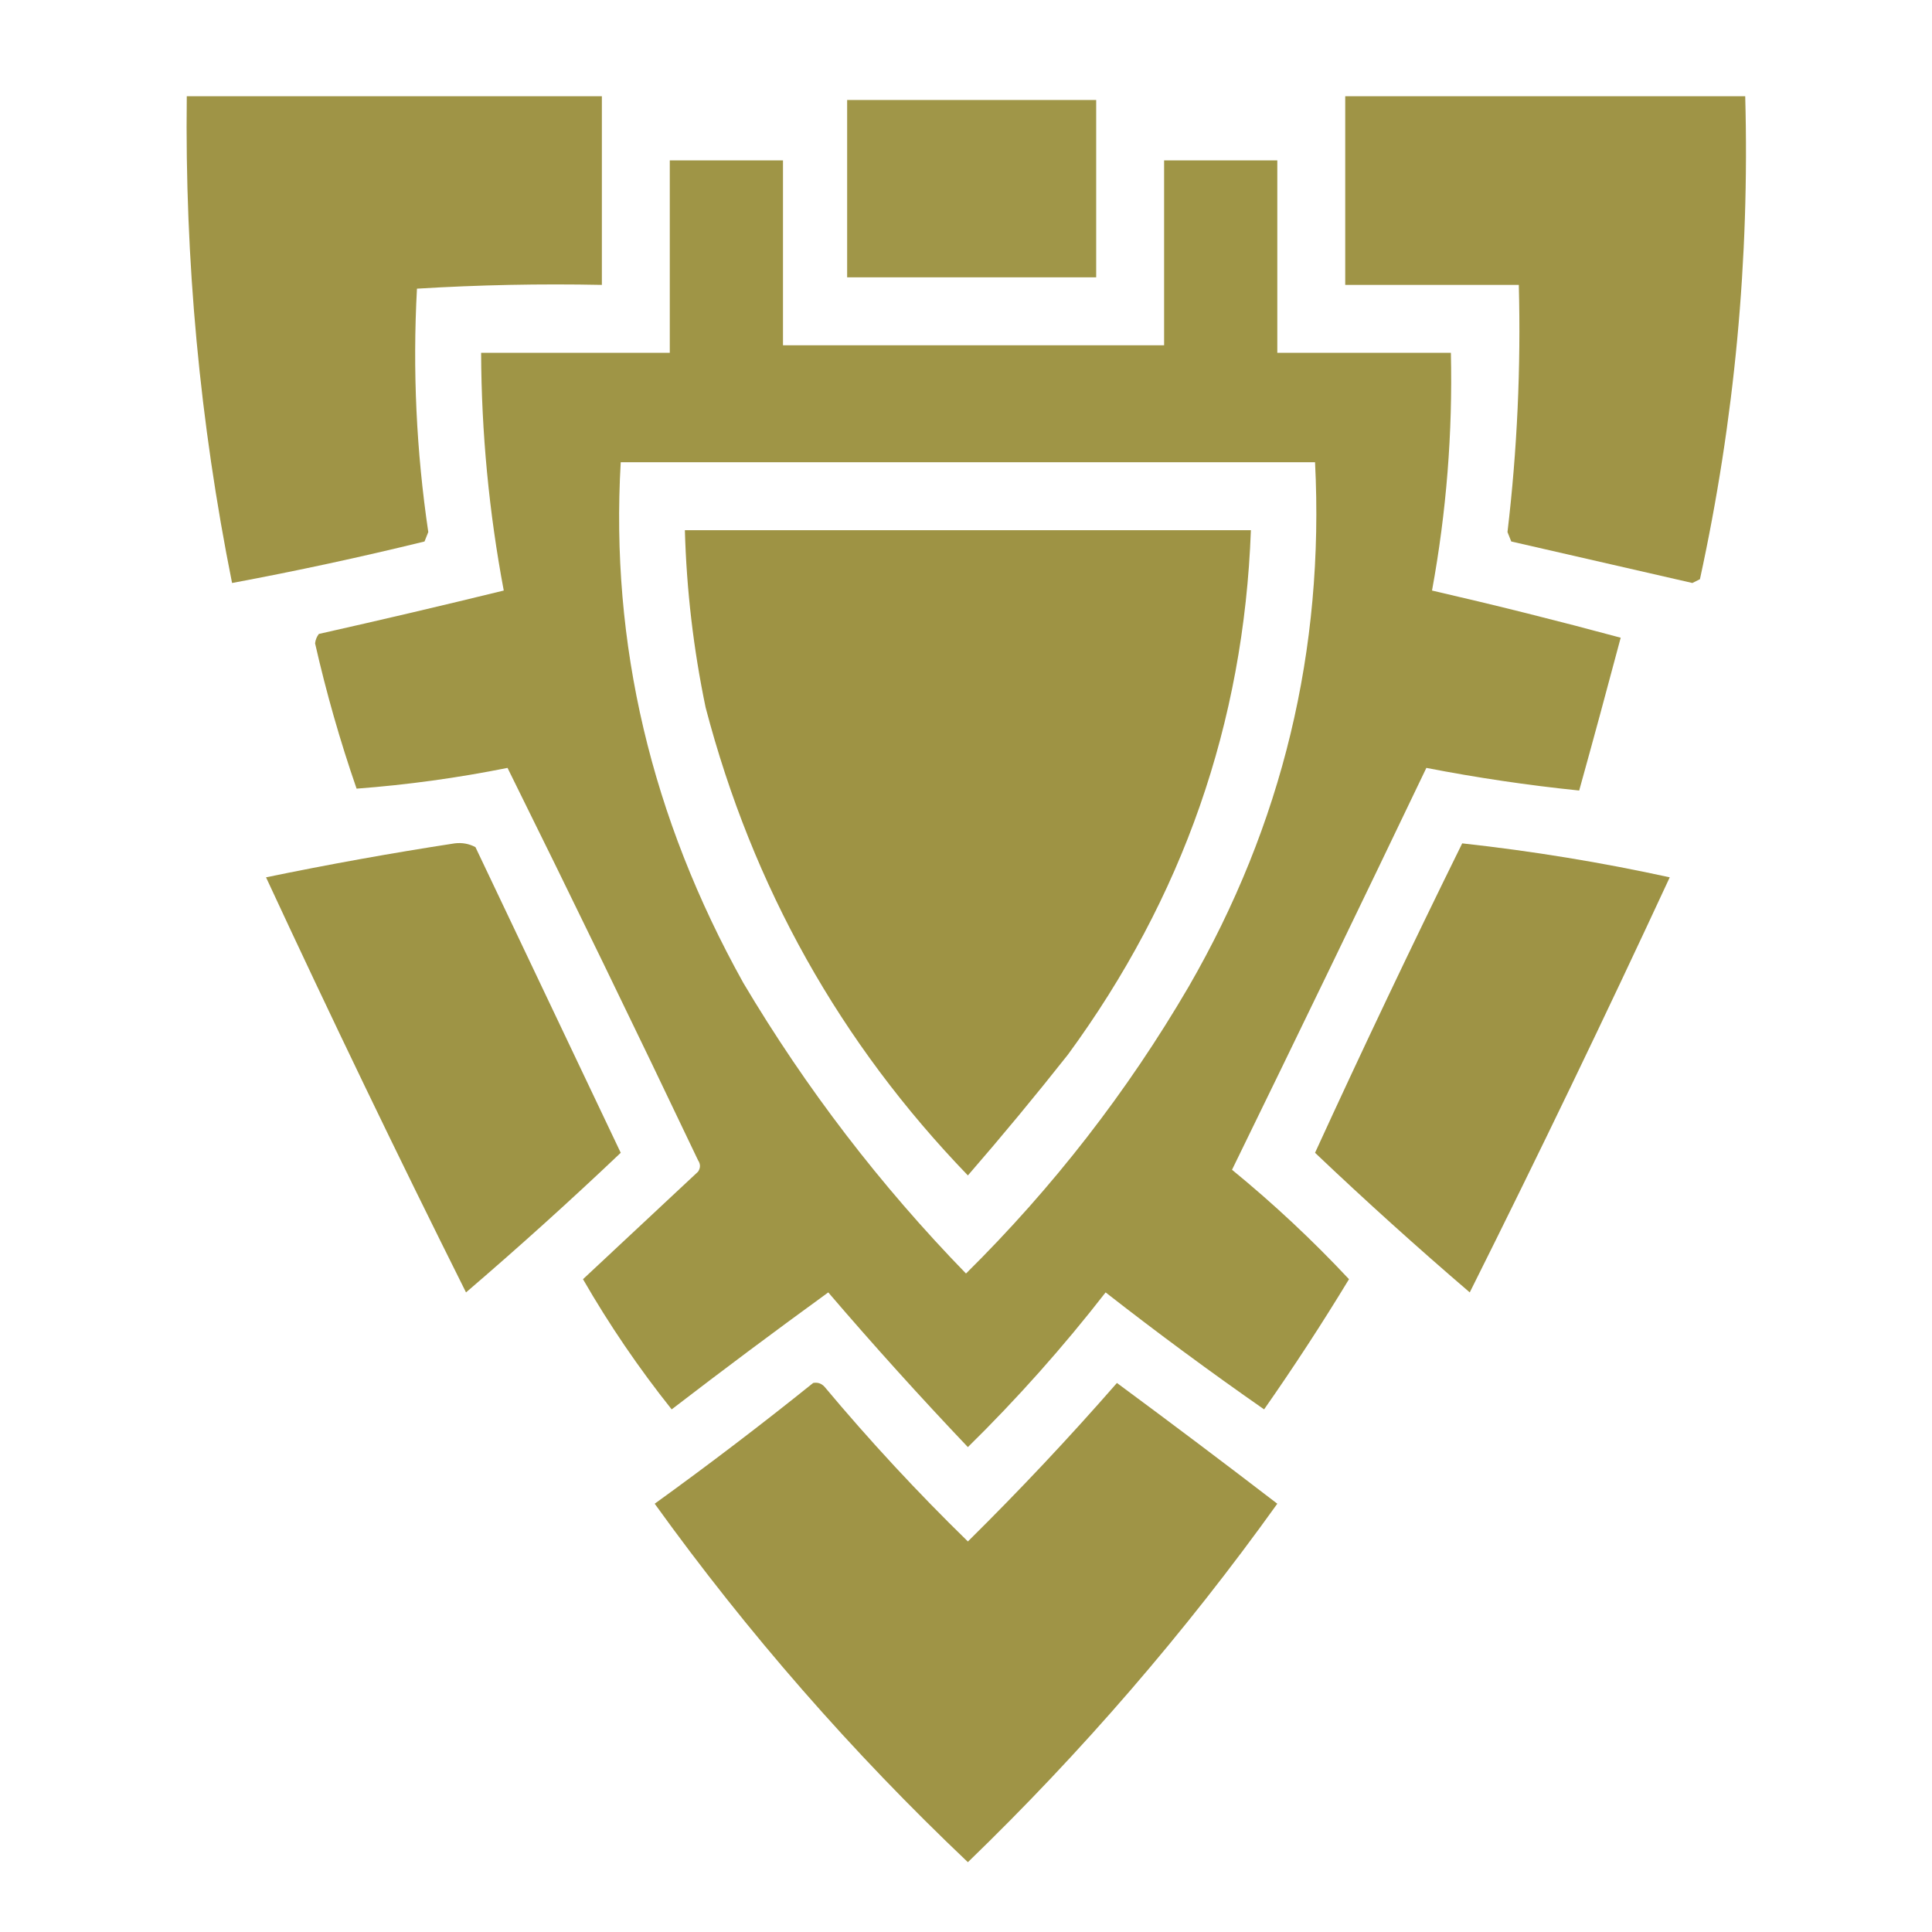 <?xml version="1.0" encoding="UTF-8"?>
<!DOCTYPE svg PUBLIC "-//W3C//DTD SVG 1.1//EN" "http://www.w3.org/Graphics/SVG/1.1/DTD/svg11.dtd">
<svg xmlns="http://www.w3.org/2000/svg" version="1.1" width="512px" height="512px" style="shape-rendering:geometricPrecision; text-rendering:geometricPrecision; image-rendering:optimizeQuality; fill-rule:evenodd; clip-rule:evenodd" xmlns:xlink="http://www.w3.org/1999/xlink">
<g><path style="opacity:0.984" fill="#9d9243" d="M 49.5,25.5 C 86.167,25.5 122.833,25.5 159.5,25.5C 159.5,42.167 159.5,58.833 159.5,75.5C 143.153,75.167 126.82,75.501 110.5,76.5C 109.327,98.061 110.327,119.561 113.5,141C 113.167,141.833 112.833,142.667 112.5,143.5C 95.595,147.643 78.595,151.31 61.5,154.5C 52.956,111.935 48.956,68.935 49.5,25.5 Z"/></g>
<g><path style="opacity:0.984" fill="#9d9243" d="M 356.5,25.5 C 391.833,25.5 427.167,25.5 462.5,25.5C 463.68,68.675 459.68,111.342 450.5,153.5C 449.833,153.833 449.167,154.167 448.5,154.5C 432.489,150.832 416.489,147.165 400.5,143.5C 400.167,142.667 399.833,141.833 399.5,141C 402.073,119.248 403.073,97.415 402.5,75.5C 387.167,75.5 371.833,75.5 356.5,75.5C 356.5,58.833 356.5,42.167 356.5,25.5 Z"/></g>
<g><path style="opacity:0.971" fill="#9d9343" d="M 224.5,26.5 C 246.5,26.5 268.5,26.5 290.5,26.5C 290.5,42.167 290.5,57.833 290.5,73.5C 268.5,73.5 246.5,73.5 224.5,73.5C 224.5,57.833 224.5,42.167 224.5,26.5 Z"/></g>
<g><path style="opacity:0.983" fill="#9e9343" d="M 177.5,42.5 C 187.5,42.5 197.5,42.5 207.5,42.5C 207.5,58.833 207.5,75.167 207.5,91.5C 241.167,91.5 274.833,91.5 308.5,91.5C 308.5,75.167 308.5,58.833 308.5,42.5C 318.5,42.5 328.5,42.5 338.5,42.5C 338.5,59.5 338.5,76.5 338.5,93.5C 353.833,93.5 369.167,93.5 384.5,93.5C 384.984,114.69 383.317,135.69 379.5,156.5C 396.301,160.367 412.968,164.534 429.5,169C 425.913,182.513 422.247,196.013 418.5,209.5C 404.876,208.101 391.376,206.101 378,203.5C 360.978,239.046 343.811,274.546 326.5,310C 337.5,319.002 347.834,328.669 357.5,339C 350.379,350.739 342.879,362.239 335,373.5C 320.719,363.552 306.719,353.219 293,342.5C 281.763,356.96 269.596,370.627 256.5,383.5C 243.797,370.132 231.463,356.465 219.5,342.5C 205.525,352.641 191.692,362.974 178,373.5C 169.295,362.59 161.462,351.09 154.5,339C 164.646,329.523 174.812,320.023 185,310.5C 185.667,309.5 185.667,308.5 185,307.5C 168.39,272.615 151.556,237.948 134.5,203.5C 121.254,206.155 107.921,207.989 94.5,209C 90.134,196.398 86.468,183.565 83.5,170.5C 83.608,169.558 83.942,168.725 84.5,168C 100.89,164.319 117.224,160.485 133.5,156.5C 129.587,135.7 127.587,114.7 127.5,93.5C 144.167,93.5 160.833,93.5 177.5,93.5C 177.5,76.5 177.5,59.5 177.5,42.5 Z M 164.5,122.5 C 225.833,122.5 287.167,122.5 348.5,122.5C 350.997,172.177 339.83,218.51 315,261.5C 298.718,289.365 279.051,314.698 256,337.5C 233.268,314.112 213.601,288.445 197,260.5C 172.555,216.605 161.721,170.605 164.5,122.5 Z"/></g>
<g><path style="opacity:0.991" fill="#9d9243" d="M 181.5,140.5 C 231.5,140.5 281.5,140.5 331.5,140.5C 329.624,191.62 313.457,237.954 283,279.5C 274.395,290.391 265.561,301.057 256.5,311.5C 222.629,276.39 199.462,235.057 187,187.5C 183.77,171.993 181.937,156.327 181.5,140.5 Z"/></g>
<g><path style="opacity:0.981" fill="#9d9343" d="M 120.5,223.5 C 122.467,223.261 124.301,223.594 126,224.5C 138.85,251.531 151.683,278.531 164.5,305.5C 151.158,318.175 137.491,330.508 123.5,342.5C 105.354,306.204 87.687,269.537 70.5,232.5C 87.172,229.056 103.839,226.056 120.5,223.5 Z"/></g>
<g><path style="opacity:0.981" fill="#9d9243" d="M 387.5,223.5 C 406.04,225.535 424.374,228.535 442.5,232.5C 425.362,269.441 407.696,306.108 389.5,342.5C 375.509,330.508 361.842,318.175 348.5,305.5C 361.12,277.965 374.12,250.632 387.5,223.5 Z"/></g>
<g><path style="opacity:0.984" fill="#9d9243" d="M 215.5,366.5 C 216.675,366.281 217.675,366.614 218.5,367.5C 230.46,381.794 243.126,395.461 256.5,408.5C 270.188,394.979 283.355,380.979 296,366.5C 310.295,377.057 324.461,387.723 338.5,398.5C 314.069,432.603 286.736,464.269 256.5,493.5C 225.798,464.389 198.131,432.722 173.5,398.5C 187.827,388.162 201.827,377.495 215.5,366.5 Z"/></g>
</svg>
